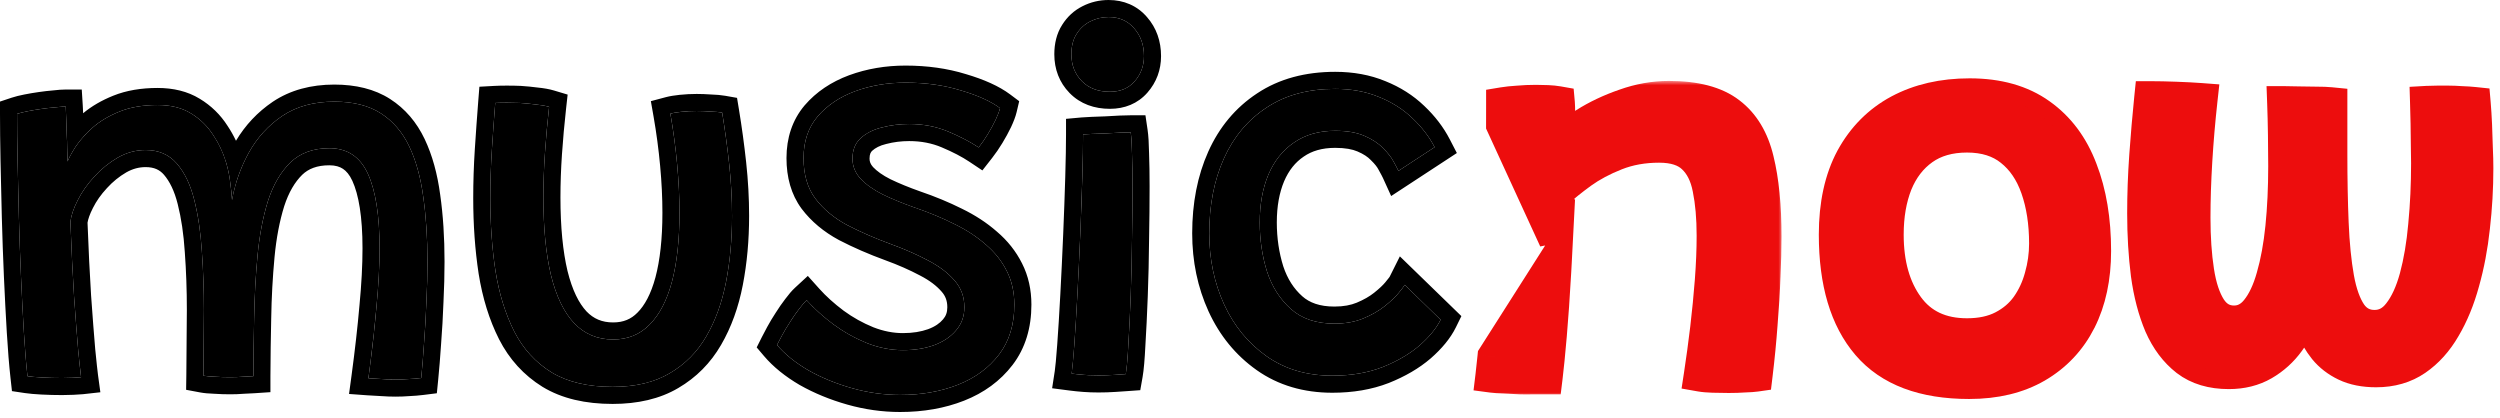 <svg width="293" height="49" viewBox="0 0 293 49" fill="none" xmlns="http://www.w3.org/2000/svg">
<path d="M255.722 42.927L255.722 42.927L255.73 42.933C257.221 44.07 259.075 44.602 261.216 44.602C262.892 44.602 264.412 44.232 265.743 43.461C267.025 42.719 268.106 41.738 268.981 40.528C269.408 39.936 269.786 39.314 270.114 38.663C270.532 39.673 271.077 40.603 271.749 41.449L271.749 41.449L271.757 41.459C272.488 42.355 273.412 43.063 274.509 43.589C275.652 44.136 276.987 44.389 278.479 44.389C280.443 44.389 282.192 43.895 283.682 42.87C285.119 41.882 286.313 40.547 287.272 38.892C288.238 37.26 289 35.399 289.569 33.317C290.154 31.247 290.57 29.049 290.819 26.725C291.087 24.41 291.222 22.075 291.222 19.721C291.222 18.994 291.201 18.189 291.16 17.307C291.14 16.409 291.109 15.501 291.068 14.583C291.027 13.658 290.975 12.83 290.913 12.102L290.842 11.279L290.021 11.193C289.608 11.149 289.112 11.118 288.537 11.097C287.957 11.056 287.43 11.034 286.958 11.034H286.956H286.953H286.951H286.948H286.946H286.943H286.941H286.938H286.936H286.933H286.931H286.928H286.926H286.923H286.921H286.918H286.916H286.913H286.911H286.908H286.906H286.903H286.901H286.898H286.896H286.893H286.891H286.888H286.886H286.883H286.88H286.878H286.875H286.873H286.87H286.868H286.865H286.863H286.86H286.858H286.855H286.853H286.85H286.848H286.845H286.843H286.84H286.838H286.835H286.833H286.83H286.828H286.825H286.823H286.82H286.818H286.815H286.813H286.81H286.808H286.805H286.803H286.8H286.798H286.795H286.793H286.79H286.787H286.785H286.782H286.78H286.777H286.775H286.772H286.77H286.767H286.765H286.762H286.76H286.757H286.755H286.752H286.75H286.747H286.745H286.742H286.74H286.737H286.735H286.732H286.73H286.727H286.724H286.722H286.719H286.717H286.714H286.712H286.709H286.707H286.704H286.702H286.699H286.697H286.694H286.692H286.689H286.687H286.684H286.682H286.679H286.676H286.674H286.671H286.669H286.666H286.664H286.661H286.659H286.656H286.654H286.651H286.649H286.646H286.644H286.641H286.639H286.636H286.633H286.631H286.628H286.626H286.623H286.621H286.618H286.616H286.613H286.611H286.608H286.606H286.603H286.601H286.598H286.595H286.593H286.59H286.588H286.585H286.583H286.58H286.578H286.575H286.573H286.57H286.568H286.565H286.562H286.56H286.557H286.555H286.552H286.55H286.547H286.545H286.542H286.54H286.537H286.535H286.532H286.529H286.527H286.524H286.522H286.519H286.517H286.514H286.512H286.509H286.507H286.504H286.501H286.499H286.496H286.494H286.491H286.489H286.486H286.484H286.481H286.479H286.476H286.473H286.471H286.468H286.466H286.463H286.461H286.458H286.456H286.453H286.451H286.448H286.445H286.443H286.44H286.438H286.435H286.433H286.43H286.428H286.425H286.423H286.42H286.417H286.415H286.412H286.41H286.407H286.405H286.402H286.4H286.397H286.394H286.392H286.389H286.387H286.384H286.382H286.379H286.377H286.374H286.371H286.369H286.366H286.364H286.361H286.359H286.356H286.354H286.351H286.348H286.346H286.343H286.341H286.338H286.336H286.333H286.331H286.328H286.325H286.323H286.32H286.318H286.315H286.313H286.31H286.307H286.305H286.302H286.3H286.297H286.295H286.292H286.29H286.287H286.284H286.282H286.279H286.277H286.274H286.272H286.269H286.266H286.264H286.261H286.259H286.256H286.254H286.251H286.248H286.246H286.243H286.241H286.238H286.236H286.233H286.231H286.228H286.225H286.223H286.22H286.218H286.215H286.213H286.21H286.207H286.205H286.202H286.2H286.197H286.195H286.192H286.189H286.187H286.184H286.182H286.179H286.177H286.174H286.171H286.169H286.166H286.164H286.161H286.159H286.156H286.153H286.151H286.148H286.146H286.143H286.14H286.138H286.135H286.133H286.13H286.128H286.125H286.122H286.12H286.117H286.115H286.112H286.11H286.107H286.104H286.102H286.099H286.097H286.094H286.091H286.089H286.086H286.084H286.081H286.079H286.076H286.073H286.071H286.068H286.066H286.063H286.06H286.058H286.055H286.053H286.05H286.048H286.045H286.042H286.04H286.037H286.035H286.032H286.029H286.027H286.024H286.022H286.019H286.017H286.014H286.011H286.009H286.006H286.004H286.001H285.998H285.996H285.993H285.991H285.988H285.985H285.983H285.98H285.978H285.975H285.972H285.97H285.967H285.965H285.962H285.96H285.957H285.954H285.952H285.949H285.947H285.944H285.941H285.939H285.936H285.934H285.931H285.928H285.926H285.923H285.921H285.918H285.915H285.913H285.91H285.908H285.905H285.902H285.9H285.897H285.895H285.892H285.889H285.887H285.884H285.882H285.879H285.876H285.874H285.871H285.869H285.866H285.863H285.861H285.858H285.856H285.853H285.85H285.848H285.845H285.843H285.84H285.837H285.835H285.832H285.83H285.827H285.824H285.822H285.819H285.817H285.814H285.811H285.809H285.806H285.804H285.801H285.798H285.796H285.793H285.79H285.788H285.785H285.783H285.78H285.777H285.775H285.772H285.77H285.767H285.764H285.762H285.759H285.757H285.754H285.751H285.749H285.746H285.743H285.741H285.738H285.736H285.733H285.73H285.728H285.725H285.723H285.72H285.717H285.715H285.712H285.71H285.707H285.704H285.702H285.699H285.696H285.694H285.691H285.689H285.686H285.683H285.681H285.678H285.675H285.673H285.67H285.668H285.665H285.662H285.66H285.657H285.655H285.652H285.649H285.647C285.204 11.034 284.789 11.045 284.402 11.066L283.429 11.121L283.458 12.094C283.478 12.783 283.498 13.564 283.518 14.437L283.518 14.437C283.539 15.284 283.549 16.119 283.549 16.945V16.957L283.549 16.969C283.569 17.797 283.579 18.521 283.579 19.141C283.579 21.612 283.469 23.99 283.248 26.273L283.248 26.273L283.248 26.281C283.048 28.533 282.711 30.527 282.241 32.269C281.775 33.977 281.172 35.255 280.468 36.153L280.468 36.153L280.46 36.163C279.833 36.983 279.128 37.325 278.296 37.325C277.431 37.325 276.777 36.993 276.25 36.259C275.669 35.402 275.199 34.142 274.888 32.415C274.573 30.641 274.363 28.543 274.263 26.115C274.162 23.67 274.111 21 274.111 18.104V18.098V18.093V18.087V18.081V18.075V18.07V18.064V18.058V18.052V18.047V18.041V18.035V18.03V18.024V18.018V18.012V18.007V18.001V17.995V17.99V17.984V17.978V17.973V17.967V17.961V17.955V17.95V17.944V17.938V17.932V17.927V17.921V17.915V17.91V17.904V17.898V17.892V17.887V17.881V17.875V17.869V17.864V17.858V17.852V17.847V17.841V17.835V17.829V17.824V17.818V17.812V17.807V17.801V17.795V17.79V17.784V17.778V17.772V17.767V17.761V17.755V17.749V17.744V17.738V17.732V17.727V17.721V17.715V17.709V17.704V17.698V17.692V17.686V17.681V17.675V17.669V17.664V17.658V17.652V17.646V17.641V17.635V17.629V17.624V17.618V17.612V17.607V17.601V17.595V17.589V17.584V17.578V17.572V17.566V17.561V17.555V17.549V17.544V17.538V17.532V17.526V17.521V17.515V17.509V17.503V17.498V17.492V17.486V17.481V17.475V17.469V17.463V17.458V17.452V17.446V17.441V17.435V17.429V17.424V17.418V17.412V17.406V17.401V17.395V17.389V17.383V17.378V17.372V17.366V17.361V17.355V17.349V17.343V17.338V17.332V17.326V17.32V17.315V17.309V17.303V17.298V17.292V17.286V17.28V17.275V17.269V17.263V17.258V17.252V17.246V17.241V17.235V17.229V17.223V17.218V17.212V17.206V17.2V17.195V17.189V17.183V17.178V17.172V17.166V17.16V17.155V17.149V17.143V17.137V17.132V17.126V17.12V17.115V17.109V17.103V17.098V17.092V17.086V17.08V17.075V17.069V17.063V17.058V17.052V17.046V17.04V17.035V17.029V17.023V17.017V17.012V17.006V17V16.995V16.989V16.983V16.977V16.972V16.966V16.96V16.954V16.949V16.943V16.937V16.932V16.926V16.92V16.915V16.909V16.903V16.897V16.892V16.886V16.88V16.875V16.869V16.863V16.857V16.852V16.846V16.84V16.834V16.829V16.823V16.817V16.812V16.806V16.8V16.794V16.789V16.783V16.777V16.771V16.766V16.76V16.754V16.749V16.743V16.737V16.732V16.726V16.72V16.714V16.709V16.703V16.697V16.692V16.686V16.68V16.674V16.669V16.663V16.657V16.651V16.646V16.64V16.634V16.629V16.623V16.617V16.611V16.606V16.6V16.594V16.588V16.583V16.577V16.571V16.566V16.56V16.554V16.549V16.543V16.537V16.531V16.526V16.52V16.514V16.509V16.503V16.497V16.491V16.486V16.48V16.474V16.468V16.463V16.457V16.451V16.446V16.44V16.434V16.428V16.423V16.417V16.411V16.405V16.4V16.394V16.388V16.383V16.377V16.371V16.366V16.36V16.354V16.348V16.343V16.337V16.331V16.326V16.32V16.314V16.308V16.303V16.297V16.291V16.285V16.28V16.274V16.268V16.263V16.257V16.251V16.245V16.24V16.234V16.228V16.223V16.217V16.211V16.205V16.2V16.194V16.188V16.183V16.177V16.171V16.165V16.16V16.154V16.148V16.142V16.137V16.131V16.125V16.12V16.114V16.108V16.102V16.097V16.091V16.085V16.08V16.074V16.068V16.062V16.057V16.051V16.045V16.04V16.034V16.028V16.022V16.017V16.011V16.005V15.999V15.994V15.988V15.982V15.977V15.971V15.965V15.96V15.954V15.948V15.942V15.937V15.931V15.925V15.919V15.914V15.908V15.902V15.897V15.891V15.885V15.879V15.874V15.868V15.862V15.857V15.851V15.845V15.839V15.834V15.828V15.822V15.816V15.811V15.805V15.799V15.794V15.788V15.782V15.777V15.771V15.765V15.759V15.754V15.748V15.742V15.736V15.731V15.725V15.719V15.714V15.708V15.702V15.696V15.691V15.685V15.679V15.674V15.668V15.662V15.656V15.651V15.645V15.639V15.633V15.628V15.622V15.616V15.611V15.605V15.599V15.594V15.588V15.582V15.576V15.571V15.565V15.559V15.553V15.548V15.542V15.536V15.531V15.525V15.519V15.513V15.508V15.502V15.496V15.491V15.485V15.479V15.473V15.468V15.462V15.456V15.45V15.445V15.439V15.433V15.428V15.422V15.416V15.411V15.405V15.399V15.393V15.388V15.382V15.376V15.37V15.365V15.359V15.353V15.348V15.342V15.336V15.33V15.325V15.319V15.313V15.307V15.302V15.296V15.29V15.285V15.279V15.273V15.268V15.262V15.256V15.25V15.245V15.239V15.233V15.227V15.222V15.216V15.21V15.205V15.199V15.193V15.187V15.182V15.176V15.17V15.165V15.159V15.153V15.147V15.142V15.136V15.13V15.124V15.119V15.113V15.107V15.102V15.096V15.09V15.085V15.079V15.073V15.067V15.062V15.056V15.05V15.044V15.039V15.033V15.027V15.021V15.016V15.01V15.004V14.999V14.993V14.987V14.981V14.976V14.97V14.964V14.959V14.953V14.947V14.941V14.936V14.93V14.924V14.918V14.913V14.907V14.901V14.896V14.89V14.884V14.878V14.873V14.867V14.861V14.855V14.85V14.844V14.838V14.832V14.827V14.821V14.815V14.809V14.804V14.798V14.792V14.787V14.781V14.775V14.769V14.764V14.758V14.752V14.746V14.741V14.735V14.729V14.723V14.718V14.712V14.706V14.7V14.695V14.689V14.683V14.678V14.672V14.666V14.66V14.655V14.649V14.643V14.637V14.632V14.626V14.62V14.614V14.609V14.603V14.597V14.591V14.586V14.58V14.574V14.569V14.563V14.557V14.551V14.546V14.54V14.534V14.528V14.523V14.517V14.511V14.505V14.5V14.494V14.488V14.482V14.477V14.471V14.465V14.459V14.454V14.448V14.442V14.436V14.431V14.425V14.419V14.413V14.408V14.402V14.396V14.39V14.385V14.379V14.373V14.367V14.362V14.356V14.35V14.344V14.339V14.333V14.327V14.321V14.316V14.31V14.304V14.298V14.293V14.287V14.281V14.275V14.27V14.264V14.258V14.252V14.246V14.241V14.235V14.229V14.223V14.218V14.212V14.206V14.2V14.195V14.189V14.183V14.177V14.172V14.166V14.16V14.154V14.149V14.143V14.137V14.131V14.126V14.12V14.114V14.108V14.102V14.097V14.091V14.085V14.079V14.074V14.068V14.062V14.056V14.051V14.045V14.039V14.033V14.028V14.022V14.016V14.01V14.005V13.999V13.993V13.987V13.982V13.976V13.97V13.964V13.958V13.953V13.947V13.941V13.935V13.93V13.924V13.918V13.912V13.906V13.901V13.895V13.889V13.883V13.878V13.872V13.866V13.86V13.854V13.849V13.843V13.837V13.831V13.826V13.82V13.814V13.808V13.803V13.797V13.791V13.785V13.78V13.774V13.768V13.762V13.756V13.751V13.745V13.739V13.733V13.727V13.722V13.716V13.71V13.704V13.699V13.693V13.687V13.681V13.675V13.67V13.664V13.658V13.652V13.647V13.641V13.635V13.629V13.623V13.618V13.612V13.606V13.6V13.595V13.589V13.583V13.577V13.571V13.566V13.56V13.554V13.548V13.543V13.537V13.531V13.525V13.519V13.514V13.508V13.502V13.496V13.49V13.485V13.479V13.473V13.467V13.461V13.456V13.45V13.444V13.438V13.432V13.427V13.421V13.415V13.409V13.404V13.398V13.392V13.386V13.38V13.375V13.369V13.363V13.357V13.351V13.346V13.34V13.334V13.328V13.322V13.317V13.311V13.305V13.299V13.293V13.288V13.282V13.276V13.27V13.264V13.259V13.253V13.247V13.241V13.236V13.23V13.224V13.218V13.212V13.207V13.201V13.195V13.189V13.183V13.178V13.172V13.166V13.16V13.154V13.149V13.143V13.137V13.131V13.125V13.12V13.114V13.108V13.102V13.096V13.091V13.085V13.079V13.073V13.067V13.062V13.056V13.05V13.044V13.038V13.033V13.027V13.021V13.015V13.009V13.004V12.998V12.992V12.986V12.98V12.975V12.969V12.963V12.957V12.951V12.945V12.94V12.934V12.928V12.922V12.916V12.911V12.905V12.899V12.893V12.887V12.882V12.876V12.87V12.864V12.858V12.852V12.847V12.841V12.835V12.829V12.823V12.818V12.812V12.806V12.8V12.794V12.789V12.783V12.777V12.771V12.765V12.759V12.754V12.748V12.742V12.736V12.73V12.725V12.719V12.713V12.707V12.701V12.695V12.69V12.684V12.678V12.672V12.666V12.661V12.655V12.649V12.643V12.637V12.631V12.626V12.62V12.614V12.608V12.602V12.597V12.591V12.585V12.579V12.573V12.567V12.562V12.556V12.55V12.544V12.538V12.532V12.527V12.521V12.515V12.509V12.503V12.497V12.492V12.486V12.48V12.474V12.468V12.463V12.457V12.451V12.445V12.439V12.433V12.428V12.422V12.416V12.41V12.404V12.398V12.393V12.387V12.381V12.375V12.369V12.363V12.357V12.352V12.346V12.34V12.334V12.328V12.322V12.317V12.311V12.305V12.299V12.293V12.287V12.282V12.276V12.27V12.264V12.258V12.252V12.247V12.241V12.235V12.229V12.223V12.217V11.312L273.211 11.223C272.759 11.177 272.178 11.157 271.479 11.156C270.788 11.136 270.096 11.126 269.405 11.126C268.716 11.106 268.15 11.095 267.713 11.095H266.675L266.713 12.133C266.754 13.222 266.784 14.454 266.804 15.831C266.825 17.21 266.835 18.425 266.835 19.477C266.835 22.01 266.724 24.365 266.504 26.543C266.285 28.694 265.939 30.574 265.471 32.192L265.471 32.192L265.469 32.199C265.024 33.786 264.453 34.959 263.794 35.775L263.792 35.777C263.205 36.507 262.564 36.807 261.826 36.807C260.994 36.807 260.34 36.464 259.797 35.645C259.21 34.726 258.755 33.414 258.484 31.646C258.208 29.857 258.068 27.815 258.068 25.515C258.068 23.444 258.139 21.248 258.28 18.927L258.28 18.927C258.421 16.585 258.623 14.222 258.886 11.839L258.999 10.81L257.966 10.732C257.137 10.67 256.157 10.619 255.031 10.578C253.905 10.537 252.936 10.516 252.127 10.516H251.224L251.132 11.415C250.908 13.621 250.714 15.878 250.55 18.186C250.386 20.506 250.304 22.776 250.304 24.997C250.304 27.556 250.448 29.977 250.739 32.26L250.739 32.26L250.74 32.269C251.054 34.576 251.593 36.647 252.365 38.471L252.368 38.478L252.371 38.485C253.18 40.321 254.292 41.815 255.722 42.927Z" fill="#ED0D0D" stroke="#ED0D0D" stroke-width="2"/>
<path d="M216.239 18.113L216.239 18.113L216.236 18.118C214.838 20.719 214.165 23.86 214.165 27.498C214.165 33.208 215.466 37.745 218.218 40.958C221.012 44.221 225.273 45.761 230.781 45.761C233.989 45.761 236.793 45.102 239.151 43.735L239.154 43.734C241.517 42.355 243.328 40.434 244.574 37.986L244.575 37.983C245.818 35.519 246.421 32.655 246.421 29.419C246.421 25.707 245.879 22.409 244.769 19.546C243.67 16.639 241.96 14.336 239.627 12.684C237.264 10.991 234.311 10.181 230.842 10.181C227.574 10.181 224.662 10.839 222.136 12.19L222.136 12.19L222.132 12.191C219.617 13.547 217.65 15.53 216.239 18.113ZM238.298 32.195L238.296 32.202L238.295 32.209C237.978 33.38 237.489 34.43 236.829 35.366C236.195 36.246 235.364 36.957 234.317 37.498C233.31 38.019 232.062 38.301 230.537 38.301C227.738 38.301 225.721 37.32 224.329 35.417C222.879 33.435 222.112 30.822 222.112 27.498C222.112 25.344 222.442 23.471 223.078 21.862C223.725 20.274 224.669 19.062 225.9 18.187C227.102 17.334 228.627 16.878 230.537 16.878C232.473 16.878 233.975 17.377 235.125 18.303L235.125 18.303L235.132 18.309C236.323 19.251 237.24 20.576 237.859 22.339C238.486 24.125 238.809 26.185 238.809 28.535C238.809 29.785 238.639 31.004 238.298 32.195Z" fill="#ED0D0D" stroke="#ED0D0D" stroke-width="2"/>
<mask id="path-3-outside-1_125_60" maskUnits="userSpaceOnUse" x="171.921" y="9.485" width="37" height="37" fill="black">
<rect fill="white" x="171.921" y="9.485" width="37" height="37"/>
<path fill-rule="evenodd" clip-rule="evenodd" d="M182.334 28.05C182.408 26.253 182.469 24.361 182.516 22.374C183.227 21.723 184.153 20.981 185.291 20.148C186.45 19.314 187.802 18.592 189.348 17.982C190.893 17.372 192.591 17.067 194.441 17.067C196.231 17.067 197.583 17.504 198.498 18.378C199.433 19.253 200.053 20.483 200.358 22.069C200.684 23.655 200.846 25.505 200.846 27.62C200.846 29.267 200.775 31.026 200.633 32.897C200.49 34.747 200.307 36.617 200.084 38.508C199.86 40.379 199.616 42.179 199.352 43.907C199.697 43.968 200.165 44.009 200.755 44.029C201.344 44.049 201.965 44.059 202.615 44.059C203.266 44.059 203.876 44.039 204.445 43.998C205.035 43.978 205.472 43.948 205.757 43.907C206.001 41.894 206.194 39.911 206.336 37.959C206.499 36.008 206.611 34.157 206.672 32.408C206.753 30.66 206.794 29.094 206.794 27.712C206.794 24.153 206.499 21.174 205.909 18.775C205.34 16.376 204.252 14.566 202.646 13.346C201.039 12.106 198.691 11.486 195.6 11.486C193.872 11.486 192.154 11.79 190.446 12.4C188.738 12.99 187.192 13.722 185.81 14.597C184.427 15.471 183.36 16.325 182.607 17.159V15.268C182.628 14.556 182.628 13.905 182.607 13.316C182.607 12.726 182.597 12.319 182.577 12.095C182.231 12.034 181.824 11.994 181.357 11.973C180.909 11.953 180.462 11.943 180.015 11.943C179.303 11.943 178.602 11.973 177.91 12.034C177.239 12.075 176.66 12.136 176.172 12.217C176.172 13.039 176.17 13.844 176.168 14.63L182.334 28.05ZM182.209 30.744L175.162 41.817C175.087 42.582 175.007 43.319 174.921 44.029C175.226 44.07 175.704 44.1 176.355 44.12C177.005 44.161 177.585 44.192 178.093 44.212C178.642 44.232 179.191 44.232 179.74 44.212H181.143C181.286 43.053 181.448 41.416 181.631 39.301C181.814 37.187 181.987 34.696 182.15 31.829C182.17 31.472 182.19 31.11 182.209 30.744Z"/>
</mask>
<path fill-rule="evenodd" clip-rule="evenodd" d="M182.334 28.05C182.408 26.253 182.469 24.361 182.516 22.374C183.227 21.723 184.153 20.981 185.291 20.148C186.45 19.314 187.802 18.592 189.348 17.982C190.893 17.372 192.591 17.067 194.441 17.067C196.231 17.067 197.583 17.504 198.498 18.378C199.433 19.253 200.053 20.483 200.358 22.069C200.684 23.655 200.846 25.505 200.846 27.62C200.846 29.267 200.775 31.026 200.633 32.897C200.49 34.747 200.307 36.617 200.084 38.508C199.86 40.379 199.616 42.179 199.352 43.907C199.697 43.968 200.165 44.009 200.755 44.029C201.344 44.049 201.965 44.059 202.615 44.059C203.266 44.059 203.876 44.039 204.445 43.998C205.035 43.978 205.472 43.948 205.757 43.907C206.001 41.894 206.194 39.911 206.336 37.959C206.499 36.008 206.611 34.157 206.672 32.408C206.753 30.66 206.794 29.094 206.794 27.712C206.794 24.153 206.499 21.174 205.909 18.775C205.34 16.376 204.252 14.566 202.646 13.346C201.039 12.106 198.691 11.486 195.6 11.486C193.872 11.486 192.154 11.79 190.446 12.4C188.738 12.99 187.192 13.722 185.81 14.597C184.427 15.471 183.36 16.325 182.607 17.159V15.268C182.628 14.556 182.628 13.905 182.607 13.316C182.607 12.726 182.597 12.319 182.577 12.095C182.231 12.034 181.824 11.994 181.357 11.973C180.909 11.953 180.462 11.943 180.015 11.943C179.303 11.943 178.602 11.973 177.91 12.034C177.239 12.075 176.66 12.136 176.172 12.217C176.172 13.039 176.17 13.844 176.168 14.63L182.334 28.05ZM182.209 30.744L175.162 41.817C175.087 42.582 175.007 43.319 174.921 44.029C175.226 44.07 175.704 44.1 176.355 44.12C177.005 44.161 177.585 44.192 178.093 44.212C178.642 44.232 179.191 44.232 179.74 44.212H181.143C181.286 43.053 181.448 41.416 181.631 39.301C181.814 37.187 181.987 34.696 182.15 31.829C182.17 31.472 182.19 31.11 182.209 30.744Z" fill="#ED0D0D"/>
<path d="M182.516 22.374L181.166 20.898L180.536 21.474L180.516 22.327L182.516 22.374ZM182.334 28.05L180.516 28.885L184.332 28.133L182.334 28.05ZM185.291 20.148L184.123 18.524L184.116 18.529L184.11 18.534L185.291 20.148ZM189.348 17.982L188.613 16.122L188.613 16.122L189.348 17.982ZM198.498 18.378L197.116 19.825L197.124 19.832L197.132 19.84L198.498 18.378ZM200.358 22.069L198.394 22.447L198.396 22.459L198.399 22.471L200.358 22.069ZM200.633 32.897L202.627 33.05L202.627 33.048L200.633 32.897ZM200.084 38.508L202.07 38.746L202.07 38.743L200.084 38.508ZM199.352 43.907L197.375 43.605L197.079 45.537L199.004 45.877L199.352 43.907ZM200.755 44.029L200.824 42.03L200.824 42.03L200.755 44.029ZM204.445 43.998L204.376 42L204.339 42.001L204.303 42.004L204.445 43.998ZM205.757 43.907L206.04 45.887L207.558 45.67L207.742 44.148L205.757 43.907ZM206.336 37.959L204.343 37.793L204.342 37.804L204.341 37.814L206.336 37.959ZM206.672 32.408L204.674 32.316L204.673 32.327L204.673 32.339L206.672 32.408ZM205.909 18.775L203.963 19.237L203.965 19.244L203.967 19.252L205.909 18.775ZM202.646 13.346L201.423 14.929L201.43 14.934L201.436 14.939L202.646 13.346ZM190.446 12.4L191.098 14.291L191.108 14.287L191.118 14.284L190.446 12.4ZM185.81 14.597L184.741 12.906L184.741 12.906L185.81 14.597ZM182.607 17.159H180.607V22.36L184.092 18.498L182.607 17.159ZM182.607 15.268L180.608 15.21L180.607 15.239V15.268H182.607ZM182.607 13.316H180.607V13.35L180.608 13.384L182.607 13.316ZM182.577 12.095L184.568 11.914L184.43 10.392L182.924 10.126L182.577 12.095ZM181.357 11.973L181.266 13.971L181.27 13.972L181.357 11.973ZM177.91 12.034L178.031 14.031L178.059 14.029L178.086 14.027L177.91 12.034ZM176.172 12.217L175.843 10.245L174.172 10.523V12.217H176.172ZM176.168 14.63L174.168 14.624L174.167 15.065L174.351 15.465L176.168 14.63ZM175.162 41.817L173.474 40.744L173.218 41.147L173.171 41.623L175.162 41.817ZM182.209 30.744L184.206 30.847L184.6 23.261L180.521 29.67L182.209 30.744ZM174.921 44.029L172.936 43.79L172.699 45.75L174.657 46.011L174.921 44.029ZM176.355 44.12L176.479 42.124L176.448 42.122L176.417 42.121L176.355 44.12ZM178.093 44.212L178.013 46.21L178.019 46.211L178.093 44.212ZM179.74 44.212V42.212H179.703L179.666 42.213L179.74 44.212ZM181.143 44.212V46.212H182.913L183.128 44.456L181.143 44.212ZM181.631 39.301L183.624 39.474L183.624 39.474L181.631 39.301ZM182.15 31.829L180.153 31.716L180.153 31.716L182.15 31.829ZM180.516 22.327C180.469 24.303 180.409 26.183 180.335 27.967L184.332 28.133C184.407 26.323 184.468 24.419 184.515 22.421L180.516 22.327ZM184.11 18.534C182.937 19.393 181.95 20.182 181.166 20.898L183.865 23.85C184.505 23.265 185.368 22.57 186.473 21.761L184.11 18.534ZM188.613 16.122C186.939 16.783 185.436 17.579 184.123 18.524L186.459 21.771C187.464 21.048 188.666 20.401 190.082 19.842L188.613 16.122ZM194.441 15.067C192.368 15.067 190.418 15.409 188.613 16.122L190.082 19.842C191.368 19.334 192.814 19.067 194.441 19.067V15.067ZM199.879 16.933C198.462 15.578 196.531 15.067 194.441 15.067V19.067C195.93 19.067 196.703 19.43 197.116 19.825L199.879 16.933ZM202.322 21.691C201.958 19.799 201.18 18.148 199.863 16.917L197.132 19.84C197.686 20.357 198.148 21.166 198.394 22.447L202.322 21.691ZM202.846 27.62C202.846 25.409 202.677 23.418 202.317 21.667L198.399 22.471C198.69 23.892 198.846 25.602 198.846 27.62H202.846ZM202.627 33.048C202.773 31.134 202.846 29.324 202.846 27.62H198.846C198.846 29.21 198.777 30.918 198.638 32.745L202.627 33.048ZM202.07 38.743C202.297 36.826 202.482 34.928 202.627 33.05L198.639 32.743C198.498 34.566 198.318 36.409 198.098 38.274L202.07 38.743ZM201.329 44.209C201.597 42.458 201.843 40.637 202.07 38.746L198.098 38.271C197.877 40.122 197.635 41.899 197.375 43.605L201.329 44.209ZM200.824 42.03C200.274 42.011 199.912 41.975 199.699 41.937L199.004 45.877C199.483 45.961 200.056 46.006 200.686 46.028L200.824 42.03ZM202.615 42.059C201.985 42.059 201.388 42.05 200.824 42.03L200.686 46.028C201.301 46.049 201.944 46.059 202.615 46.059V42.059ZM204.303 42.004C203.787 42.04 203.225 42.059 202.615 42.059V46.059C203.307 46.059 203.965 46.038 204.588 45.993L204.303 42.004ZM205.474 41.927C205.301 41.952 204.952 41.98 204.376 42L204.514 45.997C205.117 45.977 205.643 45.944 206.04 45.887L205.474 41.927ZM204.341 37.814C204.202 39.733 204.012 41.684 203.771 43.666L207.742 44.148C207.99 42.104 208.186 40.09 208.331 38.105L204.341 37.814ZM204.673 32.339C204.613 34.052 204.503 35.87 204.343 37.793L208.329 38.126C208.494 36.145 208.608 34.263 208.67 32.478L204.673 32.339ZM204.794 27.712C204.794 29.056 204.754 30.59 204.674 32.316L208.67 32.501C208.752 30.73 208.794 29.132 208.794 27.712H204.794ZM203.967 19.252C204.506 21.444 204.794 24.25 204.794 27.712H208.794C208.794 24.056 208.492 20.905 207.851 18.298L203.967 19.252ZM201.436 14.939C202.596 15.82 203.476 17.184 203.963 19.237L207.855 18.313C207.203 15.567 205.908 13.312 203.855 11.753L201.436 14.939ZM195.6 13.486C198.468 13.486 200.308 14.068 201.423 14.929L203.868 11.763C201.771 10.143 198.914 9.485 195.6 9.485V13.486ZM191.118 14.284C192.621 13.747 194.112 13.486 195.6 13.486V9.485C193.631 9.485 191.686 9.834 189.773 10.517L191.118 14.284ZM186.879 16.287C188.118 15.503 189.521 14.835 191.098 14.291L189.793 10.51C187.954 11.145 186.267 11.941 184.741 12.906L186.879 16.287ZM184.092 18.498C184.681 17.846 185.586 17.104 186.879 16.287L184.741 12.906C183.268 13.838 182.038 14.803 181.122 15.819L184.092 18.498ZM180.607 15.268V17.159H184.607V15.268H180.607ZM180.608 13.384C180.627 13.925 180.627 14.533 180.608 15.21L184.606 15.325C184.628 14.579 184.628 13.886 184.606 13.246L180.608 13.384ZM180.585 12.277C180.596 12.398 180.607 12.72 180.607 13.316H184.607C184.607 12.732 184.598 12.24 184.568 11.914L180.585 12.277ZM181.27 13.972C181.677 13.989 181.993 14.023 182.229 14.065L182.924 10.126C182.469 10.046 181.972 9.998 181.444 9.975L181.27 13.972ZM180.015 13.943C180.432 13.943 180.849 13.953 181.266 13.971L181.447 9.976C180.97 9.954 180.492 9.943 180.015 9.943V13.943ZM178.086 14.027C178.717 13.971 179.36 13.943 180.015 13.943V9.943C179.246 9.943 178.486 9.976 177.734 10.042L178.086 14.027ZM176.5 14.19C176.9 14.124 177.407 14.069 178.031 14.031L177.789 10.038C177.071 10.082 176.419 10.149 175.843 10.245L176.5 14.19ZM178.168 14.637C178.17 13.848 178.172 13.041 178.172 12.217H174.172C174.172 13.037 174.17 13.84 174.168 14.624L178.168 14.637ZM184.151 27.215L177.985 13.795L174.351 15.465L180.516 28.885L184.151 27.215ZM176.849 42.891L183.896 31.817L180.521 29.67L173.474 40.744L176.849 42.891ZM176.907 44.268C176.994 43.542 177.076 42.79 177.152 42.012L173.171 41.623C173.098 42.373 173.019 43.095 172.936 43.79L176.907 44.268ZM176.417 42.121C175.777 42.101 175.384 42.073 175.186 42.047L174.657 46.011C175.068 46.066 175.631 46.099 176.292 46.12L176.417 42.121ZM178.173 42.214C177.683 42.194 177.119 42.164 176.479 42.124L176.23 46.117C176.892 46.158 177.486 46.189 178.013 46.21L178.173 42.214ZM179.666 42.213C179.166 42.232 178.667 42.232 178.167 42.213L178.019 46.211C178.617 46.233 179.216 46.233 179.814 46.211L179.666 42.213ZM181.143 42.212H179.74V46.212H181.143V42.212ZM179.639 39.129C179.456 41.236 179.296 42.845 179.158 43.968L183.128 44.456C183.275 43.261 183.44 41.597 183.624 39.474L179.639 39.129ZM180.153 31.716C179.991 34.569 179.819 37.039 179.639 39.129L183.624 39.474C183.809 37.334 183.983 34.823 184.146 31.942L180.153 31.716ZM180.211 30.64C180.192 31.003 180.173 31.362 180.153 31.716L184.146 31.942C184.167 31.582 184.187 31.217 184.206 30.847L180.211 30.64Z" fill="#ED0D0D" mask="url(#path-3-outside-1_125_60)"/>
<path d="M168.84 37.471C168.352 38.468 167.528 39.474 166.369 40.491C165.21 41.487 163.767 42.331 162.038 43.023C160.31 43.694 158.348 44.029 156.152 44.029C153.163 44.029 150.591 43.267 148.435 41.742C146.28 40.217 144.623 38.193 143.464 35.672C142.305 33.13 141.725 30.355 141.725 27.346C141.725 24.052 142.295 21.134 143.433 18.592C144.572 16.05 146.239 14.058 148.435 12.614C150.631 11.15 153.315 10.418 156.487 10.418C158.378 10.418 160.086 10.733 161.611 11.364C163.136 11.973 164.448 12.807 165.546 13.864C166.644 14.902 167.508 16.03 168.138 17.25L163.899 20.026C163.797 19.802 163.604 19.436 163.319 18.927C163.055 18.419 162.638 17.89 162.069 17.341C161.52 16.772 160.788 16.294 159.873 15.908C158.978 15.522 157.85 15.329 156.487 15.329C154.596 15.329 152.99 15.786 151.668 16.701C150.347 17.596 149.34 18.856 148.649 20.483C147.978 22.089 147.642 23.95 147.642 26.064C147.642 28.098 147.927 30.019 148.496 31.829C149.086 33.618 150.021 35.082 151.302 36.221C152.583 37.36 154.281 37.929 156.396 37.929C157.677 37.929 158.805 37.726 159.781 37.319C160.757 36.912 161.591 36.434 162.282 35.886C162.974 35.337 163.512 34.828 163.899 34.361C164.305 33.873 164.549 33.547 164.631 33.385L168.84 37.471Z" fill="black"/>
<path d="M131.94 43.846C131.656 43.866 131.208 43.897 130.598 43.938C129.988 43.978 129.368 43.998 128.738 43.998C128.169 43.998 127.62 43.978 127.091 43.938C126.562 43.897 126.064 43.846 125.596 43.785C125.678 43.256 125.779 42.169 125.901 40.522C126.023 38.854 126.145 36.882 126.267 34.605C126.389 32.327 126.501 29.979 126.603 27.559C126.705 25.139 126.786 22.882 126.847 20.788C126.908 18.673 126.938 16.996 126.938 15.755C127.162 15.735 127.518 15.715 128.006 15.694C128.514 15.674 129.063 15.654 129.653 15.633C130.243 15.593 130.802 15.562 131.33 15.542C131.859 15.522 132.256 15.511 132.52 15.511C132.601 16.061 132.652 16.904 132.672 18.043C132.713 19.161 132.733 20.432 132.733 21.855C132.733 23.747 132.713 25.81 132.672 28.047C132.652 30.284 132.601 32.48 132.52 34.635C132.439 36.79 132.347 38.691 132.245 40.339C132.164 41.986 132.062 43.155 131.94 43.846ZM130.08 10.754C128.697 10.754 127.599 10.337 126.786 9.503C125.973 8.669 125.566 7.622 125.566 6.362C125.566 5.406 125.769 4.613 126.176 3.982C126.583 3.332 127.111 2.844 127.762 2.518C128.433 2.173 129.155 2 129.927 2C131.168 2 132.164 2.437 132.916 3.312C133.689 4.186 134.075 5.274 134.075 6.575C134.075 7.714 133.709 8.7 132.977 9.534C132.266 10.347 131.3 10.754 130.08 10.754Z" fill="black"/>
<path d="M105.491 46.286C103.6 46.286 101.719 46.022 99.849 45.493C97.978 44.964 96.27 44.263 94.725 43.389C93.2 42.494 91.98 41.508 91.065 40.43C91.207 40.145 91.41 39.759 91.675 39.271C91.939 38.783 92.244 38.275 92.59 37.746C92.935 37.197 93.281 36.699 93.627 36.252C93.972 35.784 94.277 35.428 94.542 35.184C95.416 36.16 96.463 37.105 97.683 38.02C98.903 38.915 100.215 39.647 101.618 40.217C103.021 40.766 104.424 41.04 105.827 41.04C107.169 41.04 108.379 40.847 109.456 40.461C110.554 40.054 111.418 39.474 112.049 38.722C112.699 37.97 113.025 37.065 113.025 36.008C113.025 34.788 112.638 33.74 111.866 32.866C111.093 31.971 110.056 31.189 108.755 30.517C107.453 29.826 106.02 29.196 104.454 28.627C102.563 27.935 100.835 27.183 99.269 26.369C97.724 25.536 96.484 24.499 95.548 23.259C94.633 22.018 94.176 20.442 94.176 18.531C94.176 16.579 94.725 14.952 95.823 13.651C96.941 12.35 98.405 11.364 100.215 10.693C102.045 10.021 104.017 9.686 106.132 9.686C108.49 9.686 110.656 9.991 112.628 10.601C114.621 11.191 116.146 11.882 117.203 12.675C117.122 13.021 116.949 13.478 116.685 14.047C116.42 14.597 116.115 15.156 115.77 15.725C115.424 16.294 115.068 16.813 114.702 17.28C113.726 16.63 112.537 16.01 111.134 15.42C109.731 14.83 108.206 14.536 106.559 14.536C105.461 14.536 104.403 14.668 103.387 14.932C102.37 15.176 101.536 15.593 100.886 16.183C100.235 16.772 99.91 17.575 99.91 18.592C99.91 19.466 100.225 20.249 100.855 20.941C101.506 21.632 102.38 22.252 103.478 22.801C104.576 23.33 105.817 23.838 107.199 24.326C108.867 24.895 110.412 25.536 111.835 26.247C113.259 26.939 114.489 27.742 115.526 28.657C116.583 29.552 117.407 30.589 117.996 31.768C118.586 32.927 118.881 34.239 118.881 35.703C118.881 38.041 118.281 39.993 117.081 41.559C115.882 43.124 114.275 44.303 112.262 45.096C110.249 45.889 107.992 46.286 105.491 46.286Z" fill="black"/>
<path d="M78.568 13.316C78.873 13.234 79.31 13.163 79.879 13.102C80.469 13.041 81.059 13.011 81.648 13.011C82.136 13.011 82.665 13.031 83.234 13.072C83.824 13.092 84.292 13.133 84.637 13.194C84.963 15.166 85.237 17.179 85.461 19.233C85.684 21.286 85.796 23.309 85.796 25.302C85.796 28.027 85.562 30.599 85.095 33.019C84.627 35.438 83.855 37.573 82.777 39.423C81.719 41.254 80.286 42.697 78.476 43.755C76.687 44.812 74.46 45.34 71.797 45.34C68.889 45.34 66.5 44.771 64.629 43.633C62.759 42.474 61.305 40.877 60.268 38.844C59.231 36.79 58.499 34.432 58.072 31.768C57.665 29.104 57.462 26.258 57.462 23.228C57.462 21.378 57.523 19.507 57.645 17.616C57.767 15.725 57.899 13.875 58.041 12.065C58.407 12.045 58.865 12.034 59.414 12.034C59.983 12.034 60.492 12.045 60.939 12.065C61.569 12.106 62.189 12.167 62.799 12.248C63.43 12.309 63.948 12.4 64.355 12.523C64.151 14.352 63.989 16.162 63.867 17.951C63.745 19.741 63.684 21.469 63.684 23.137C63.684 26.715 63.979 29.745 64.568 32.225C65.178 34.706 66.083 36.587 67.283 37.868C68.503 39.149 70.028 39.789 71.858 39.789C73.566 39.789 74.989 39.21 76.128 38.051C77.287 36.892 78.161 35.215 78.751 33.019C79.341 30.802 79.635 28.108 79.635 24.936C79.635 23.126 79.544 21.235 79.361 19.263C79.178 17.27 78.913 15.288 78.568 13.316Z" fill="black"/>
<path d="M3.22 44.09C3.057 42.626 2.915 40.877 2.793 38.844C2.671 36.811 2.559 34.645 2.458 32.347C2.356 30.05 2.275 27.742 2.213 25.424C2.152 23.106 2.102 20.91 2.061 18.836C2.02 16.742 2 14.912 2 13.346C2.305 13.244 2.712 13.143 3.22 13.041C3.728 12.939 4.267 12.848 4.837 12.767C5.406 12.685 5.945 12.624 6.453 12.584C6.961 12.523 7.378 12.492 7.704 12.492C7.724 12.817 7.744 13.295 7.764 13.925C7.785 14.536 7.805 15.186 7.825 15.877C7.866 16.569 7.886 17.199 7.886 17.768C7.907 18.317 7.917 18.704 7.917 18.927C8.08 18.5 8.395 17.921 8.863 17.189C9.351 16.457 10.011 15.715 10.845 14.963C11.699 14.21 12.756 13.58 14.017 13.072C15.278 12.563 16.762 12.309 18.47 12.309C20.015 12.309 21.317 12.634 22.374 13.285C23.452 13.936 24.326 14.79 24.997 15.847C25.688 16.884 26.207 18.012 26.552 19.233C26.756 19.944 26.898 20.656 26.98 21.367C27.081 22.079 27.152 22.77 27.193 23.442C27.539 21.51 28.189 19.67 29.145 17.921C30.121 16.152 31.433 14.708 33.08 13.59C34.747 12.472 36.78 11.912 39.179 11.912C41.396 11.912 43.216 12.37 44.639 13.285C46.062 14.2 47.17 15.491 47.964 17.159C48.757 18.826 49.306 20.808 49.611 23.106C49.936 25.383 50.099 27.905 50.099 30.67C50.099 32.134 50.058 33.69 49.977 35.337C49.916 36.983 49.824 38.59 49.702 40.156C49.6 41.701 49.489 43.084 49.367 44.303C48.879 44.364 48.38 44.405 47.872 44.425C47.364 44.466 46.855 44.486 46.347 44.486C45.859 44.486 45.34 44.466 44.791 44.425C44.263 44.405 43.724 44.375 43.175 44.334C43.582 41.325 43.897 38.539 44.12 35.977C44.364 33.415 44.486 31.128 44.486 29.114C44.486 25.271 44.029 22.354 43.114 20.361C42.199 18.368 40.694 17.372 38.6 17.372C36.709 17.372 35.184 17.931 34.025 19.049C32.886 20.168 32.012 21.672 31.402 23.564C30.812 25.454 30.406 27.59 30.182 29.968C29.958 32.347 29.826 34.798 29.785 37.319C29.765 38.397 29.745 39.515 29.724 40.674C29.704 41.813 29.694 42.951 29.694 44.09C29.389 44.11 28.982 44.131 28.474 44.151C27.986 44.192 27.488 44.212 26.98 44.212C26.39 44.212 25.8 44.192 25.21 44.151C24.621 44.131 24.163 44.09 23.838 44.029C23.858 42.667 23.869 41.355 23.869 40.094C23.889 38.834 23.899 37.573 23.899 36.312C23.899 33.934 23.818 31.636 23.655 29.419C23.513 27.203 23.218 25.21 22.77 23.442C22.323 21.652 21.642 20.229 20.727 19.172C19.812 18.114 18.592 17.585 17.067 17.585C15.928 17.585 14.841 17.88 13.803 18.47C12.787 19.06 11.872 19.802 11.059 20.697C10.245 21.571 9.595 22.496 9.107 23.472C8.618 24.428 8.334 25.271 8.252 26.003C8.374 29.257 8.517 32.175 8.68 34.757C8.863 37.339 9.025 39.454 9.168 41.101C9.33 42.728 9.442 43.765 9.503 44.212C9.32 44.232 8.995 44.253 8.527 44.273C8.059 44.293 7.643 44.303 7.277 44.303C6.504 44.303 5.731 44.283 4.958 44.242C4.206 44.202 3.627 44.151 3.22 44.09Z" fill="black"/>
<path fill-rule="evenodd" clip-rule="evenodd" d="M133.639 45.73L132.083 45.841C131.793 45.862 131.342 45.892 130.732 45.933C130.076 45.977 129.411 45.998 128.738 45.998C128.121 45.998 127.521 45.977 126.938 45.932C126.378 45.889 125.844 45.834 125.338 45.768L123.309 45.504L123.62 43.481C123.687 43.044 123.784 42.036 123.907 40.375C124.028 38.724 124.149 36.766 124.27 34.498C124.392 32.228 124.503 29.887 124.605 27.475C124.706 25.063 124.787 22.815 124.848 20.73L126.67 25.912C126.649 26.453 126.626 27.001 126.603 27.559C126.501 29.979 126.389 32.327 126.267 34.605C126.145 36.882 126.023 38.854 125.901 40.522C125.808 41.781 125.727 42.714 125.657 43.319C125.636 43.505 125.616 43.661 125.596 43.785C126.064 43.846 126.562 43.897 127.091 43.938C127.256 43.95 127.422 43.961 127.591 43.97C127.964 43.989 128.346 43.998 128.738 43.998C129.368 43.998 129.988 43.978 130.598 43.938C131.208 43.897 131.656 43.866 131.94 43.846C132.03 43.341 132.108 42.582 132.175 41.567C132.2 41.193 132.224 40.783 132.245 40.339C132.347 38.691 132.439 36.79 132.52 34.635C132.601 32.48 132.652 30.284 132.672 28.047C132.713 25.81 132.733 23.747 132.733 21.855C132.733 20.432 132.713 19.161 132.672 18.043C132.652 16.904 132.601 16.061 132.52 15.511C132.256 15.511 131.859 15.522 131.33 15.542C130.802 15.562 130.243 15.593 129.653 15.633C129.063 15.654 128.514 15.674 128.006 15.694C127.518 15.715 127.162 15.735 126.938 15.755C126.938 16.996 126.908 18.673 126.847 20.788C126.8 22.4 126.741 24.108 126.67 25.912L124.848 20.73C124.909 18.623 124.938 16.968 124.938 15.755V13.929L126.757 13.764C127.033 13.739 127.431 13.717 127.923 13.696L127.926 13.696C128.429 13.676 128.97 13.656 129.55 13.636C130.145 13.595 130.713 13.564 131.254 13.543C131.788 13.523 132.216 13.511 132.52 13.511H134.245L134.498 15.218C134.599 15.898 134.651 16.842 134.672 17.989C134.713 19.132 134.733 20.422 134.733 21.855C134.733 23.758 134.713 25.831 134.672 28.074C134.652 30.326 134.601 32.538 134.519 34.71C134.437 36.872 134.345 38.785 134.242 40.449C134.161 42.093 134.056 43.369 133.91 44.194L133.639 45.73ZM126.67 25.912L132.175 41.567L126.67 25.912L126.67 25.912ZM125.354 10.9C124.145 9.66 123.566 8.097 123.566 6.362C123.566 5.131 123.828 3.939 124.487 2.911C125.075 1.975 125.868 1.232 126.857 0.735C127.815 0.244 128.848 0 129.927 0C131.696 0 133.261 0.652 134.424 1.997C135.551 3.278 136.075 4.851 136.075 6.575C136.075 8.185 135.542 9.643 134.481 10.852C133.339 12.157 131.793 12.754 130.08 12.754C128.267 12.754 126.614 12.191 125.354 10.9ZM126.176 3.982C125.769 4.613 125.566 5.406 125.566 6.362C125.566 7.622 125.973 8.669 126.786 9.503C127.599 10.337 128.697 10.754 130.08 10.754C131.3 10.754 132.266 10.347 132.977 9.534C133.709 8.7 134.075 7.714 134.075 6.575C134.075 5.274 133.689 4.186 132.916 3.312C132.164 2.437 131.168 2 129.927 2C129.155 2 128.433 2.173 127.762 2.518C127.111 2.844 126.583 3.332 126.176 3.982ZM167.688 41.995L167.681 42.001L167.673 42.008C166.315 43.175 164.671 44.123 162.781 44.88L162.772 44.883L162.762 44.887C160.765 45.662 158.551 46.029 156.152 46.029C152.806 46.029 149.817 45.169 147.28 43.374C144.823 41.636 142.945 39.331 141.647 36.507L141.644 36.502C140.357 33.68 139.725 30.619 139.725 27.346C139.725 23.82 140.335 20.616 141.608 17.774C142.892 14.909 144.8 12.612 147.331 10.946C149.916 9.225 153.004 8.418 156.487 8.418C158.598 8.418 160.567 8.77 162.363 9.51C164.102 10.207 165.632 11.173 166.926 12.417C168.168 13.592 169.173 14.896 169.915 16.332L170.743 17.935L163.043 22.976L162.078 20.853C162.014 20.713 161.858 20.412 161.574 19.905L161.559 19.878L161.545 19.85C161.41 19.592 161.149 19.233 160.68 18.781L160.654 18.756L160.629 18.73C160.309 18.398 159.822 18.058 159.095 17.75L159.087 17.747L159.08 17.744C158.514 17.5 157.678 17.328 156.487 17.328C154.929 17.328 153.738 17.701 152.807 18.345L152.798 18.351L152.789 18.357C151.822 19.012 151.049 19.951 150.492 21.26C149.944 22.574 149.642 24.162 149.642 26.064C149.642 27.904 149.899 29.617 150.4 31.216C150.891 32.698 151.642 33.847 152.631 34.726C153.466 35.468 154.652 35.929 156.396 35.929C157.467 35.929 158.325 35.759 159.012 35.473C159.85 35.124 160.517 34.733 161.038 34.319C161.665 33.822 162.09 33.41 162.357 33.087L162.362 33.08C162.554 32.85 162.693 32.675 162.787 32.55C162.826 32.498 162.852 32.462 162.867 32.439L164.064 30.046L171.274 37.048L170.636 38.351C169.996 39.658 168.974 40.867 167.688 41.995ZM148.496 31.829C147.927 30.019 147.642 28.098 147.642 26.064C147.642 23.95 147.978 22.089 148.649 20.483C149.34 18.856 150.347 17.596 151.668 16.701C152.99 15.786 154.596 15.329 156.487 15.329C157.85 15.329 158.978 15.522 159.873 15.908C160.788 16.294 161.52 16.772 162.069 17.341C162.401 17.662 162.682 17.976 162.91 18.282C163.073 18.501 163.209 18.716 163.319 18.927C163.604 19.436 163.797 19.802 163.899 20.026L168.138 17.25C167.508 16.03 166.644 14.902 165.546 13.864C164.448 12.807 163.136 11.973 161.611 11.364C160.086 10.733 158.378 10.418 156.487 10.418C153.315 10.418 150.631 11.15 148.435 12.614C146.239 14.058 144.572 16.05 143.433 18.592C142.295 21.134 141.725 24.052 141.725 27.346C141.725 30.355 142.305 33.13 143.464 35.672C144.623 38.193 146.28 40.217 148.435 41.742C150.591 43.267 153.163 44.029 156.152 44.029C158.348 44.029 160.31 43.694 162.038 43.023C163.767 42.331 165.21 41.487 166.369 40.491C167.528 39.474 168.352 38.468 168.84 37.471L164.631 33.385C164.549 33.547 164.305 33.873 163.899 34.361C163.744 34.547 163.566 34.741 163.362 34.941C163.057 35.241 162.697 35.556 162.282 35.886C161.591 36.434 160.757 36.912 159.781 37.319C158.805 37.726 157.677 37.929 156.396 37.929C154.281 37.929 152.583 37.36 151.302 36.221C150.021 35.082 149.086 33.618 148.496 31.829ZM93.713 45.114L93.726 45.121L93.74 45.129C95.437 46.089 97.295 46.849 99.305 47.418C101.347 47.995 103.411 48.286 105.491 48.286C108.205 48.286 110.715 47.855 112.995 46.957C115.313 46.044 117.227 44.657 118.669 42.775C120.183 40.799 120.881 38.396 120.881 35.703C120.881 33.966 120.53 32.339 119.782 30.867C119.068 29.442 118.078 28.2 116.834 27.144C115.649 26.102 114.272 25.208 112.719 24.453C111.214 23.701 109.591 23.03 107.855 22.437C106.538 21.971 105.375 21.494 104.36 21.006C103.428 20.538 102.771 20.054 102.323 19.582C102.011 19.235 101.91 18.927 101.91 18.592C101.91 18.042 102.064 17.814 102.229 17.664C102.587 17.34 103.101 17.057 103.853 16.877L103.872 16.872L103.89 16.868C104.735 16.648 105.623 16.535 106.559 16.535C107.962 16.535 109.221 16.785 110.359 17.264C111.677 17.818 112.748 18.381 113.593 18.945L115.135 19.973L116.277 18.513C116.697 17.976 117.098 17.392 117.479 16.763C117.855 16.143 118.192 15.527 118.487 14.915L118.493 14.902L118.499 14.89C118.784 14.276 119.023 13.675 119.15 13.133L119.45 11.86L118.403 11.075C117.081 10.083 115.308 9.309 113.207 8.687C111.022 8.012 108.658 7.686 106.132 7.686C103.802 7.686 101.595 8.056 99.526 8.815L99.519 8.817C97.432 9.591 95.672 10.758 94.306 12.347L94.3 12.354L94.294 12.361C92.848 14.076 92.176 16.18 92.176 18.531C92.176 20.765 92.715 22.786 93.939 24.446L93.945 24.454L93.951 24.463C95.081 25.961 96.554 27.177 98.32 28.13L98.333 28.137L98.347 28.144C99.999 29.002 101.807 29.788 103.768 30.505L103.771 30.506C105.26 31.048 106.607 31.641 107.816 32.284L107.827 32.289L107.838 32.295C108.965 32.876 109.781 33.512 110.352 34.173L110.36 34.182L110.367 34.19C110.801 34.681 111.025 35.251 111.025 36.008C111.025 36.617 110.852 37.049 110.536 37.414L110.526 37.425L110.516 37.438C110.15 37.874 109.601 38.273 108.771 38.581C107.946 38.876 106.973 39.04 105.827 39.04C104.695 39.04 103.542 38.82 102.358 38.358C101.116 37.853 99.956 37.206 98.875 36.414C97.747 35.567 96.803 34.711 96.031 33.849L94.677 32.337L93.185 33.714C92.794 34.075 92.408 34.537 92.031 35.045C91.649 35.541 91.274 36.083 90.906 36.666C90.538 37.23 90.208 37.78 89.916 38.318C89.648 38.814 89.433 39.222 89.276 39.535L88.685 40.717L89.54 41.724C90.632 43.01 92.04 44.133 93.713 45.114ZM115.526 28.657C116.583 29.552 117.407 30.589 117.996 31.768C118.586 32.927 118.881 34.239 118.881 35.703C118.881 38.041 118.281 39.993 117.081 41.559C115.882 43.124 114.275 44.303 112.262 45.096C110.249 45.889 107.992 46.286 105.491 46.286C103.6 46.286 101.719 46.022 99.849 45.493C97.978 44.964 96.27 44.263 94.725 43.389C93.2 42.494 91.98 41.508 91.065 40.43C91.207 40.145 91.41 39.759 91.675 39.271C91.939 38.783 92.244 38.275 92.59 37.746C92.813 37.392 93.036 37.058 93.259 36.746C93.382 36.575 93.504 36.41 93.627 36.252C93.972 35.784 94.277 35.428 94.542 35.184C94.657 35.313 94.776 35.442 94.898 35.57C95.696 36.41 96.625 37.227 97.683 38.02C98.903 38.915 100.215 39.647 101.618 40.217C103.021 40.766 104.424 41.04 105.827 41.04C107.169 41.04 108.379 40.847 109.456 40.461C110.554 40.054 111.418 39.474 112.049 38.722C112.699 37.97 113.025 37.065 113.025 36.008C113.025 34.788 112.638 33.74 111.866 32.866C111.093 31.971 110.056 31.189 108.755 30.517C107.453 29.826 106.02 29.196 104.454 28.627C102.563 27.935 100.835 27.183 99.269 26.369C97.724 25.536 96.484 24.499 95.548 23.259C94.633 22.018 94.176 20.442 94.176 18.531C94.176 16.579 94.725 14.952 95.823 13.651C96.941 12.35 98.405 11.364 100.215 10.693C102.045 10.021 104.017 9.686 106.132 9.686C108.49 9.686 110.656 9.991 112.628 10.601C114.621 11.191 116.146 11.882 117.203 12.675C117.122 13.021 116.949 13.478 116.685 14.047C116.42 14.597 116.115 15.156 115.77 15.725C115.424 16.294 115.068 16.813 114.702 17.28C113.726 16.63 112.537 16.01 111.134 15.42C109.731 14.83 108.206 14.536 106.559 14.536C105.461 14.536 104.403 14.668 103.387 14.932C102.37 15.176 101.536 15.593 100.886 16.183C100.235 16.772 99.91 17.575 99.91 18.592C99.91 19.466 100.225 20.249 100.855 20.941C101.506 21.632 102.38 22.252 103.478 22.801C104.576 23.33 105.817 23.838 107.199 24.326C108.867 24.895 110.412 25.536 111.835 26.247C113.259 26.939 114.489 27.742 115.526 28.657ZM76.281 11.855L78.052 11.383C78.506 11.262 79.063 11.178 79.666 11.113L79.674 11.113C80.331 11.045 80.99 11.011 81.648 11.011C82.18 11.011 82.745 11.032 83.34 11.074C83.955 11.096 84.516 11.141 84.985 11.224L86.38 11.47L86.611 12.868C86.942 14.878 87.222 16.927 87.449 19.016C87.68 21.139 87.796 23.234 87.796 25.302C87.796 28.141 87.553 30.841 87.058 33.398C86.555 36.005 85.712 38.356 84.507 40.427C83.278 42.553 81.599 44.246 79.49 45.479C77.317 46.761 74.718 47.34 71.797 47.34C68.639 47.34 65.86 46.723 63.59 45.341L63.583 45.337L63.576 45.333C61.383 43.974 59.683 42.099 58.486 39.753L58.483 39.745C57.338 37.479 56.551 34.918 56.097 32.085L56.096 32.077L56.095 32.07C55.671 29.295 55.462 26.346 55.462 23.228C55.462 21.334 55.524 19.42 55.649 17.487C55.772 15.587 55.904 13.728 56.047 11.908L56.185 10.165L57.93 10.068C58.347 10.045 58.844 10.034 59.414 10.034C60.006 10.034 60.545 10.045 61.03 10.067L61.049 10.068L61.068 10.069C61.73 10.112 62.384 10.176 63.028 10.261C63.718 10.329 64.364 10.437 64.93 10.607L66.527 11.086L66.343 12.743C66.142 14.546 65.982 16.327 65.862 18.087C65.743 19.835 65.684 21.518 65.684 23.137C65.684 26.613 65.971 29.475 66.512 31.756C67.074 34.036 67.858 35.553 68.737 36.495C69.564 37.36 70.557 37.789 71.858 37.789C73.06 37.789 73.96 37.404 74.701 36.649L74.707 36.643L74.714 36.637C75.546 35.804 76.286 34.483 76.819 32.503C77.35 30.505 77.635 27.995 77.635 24.936C77.635 23.194 77.547 21.364 77.369 19.448L77.369 19.446C77.191 17.508 76.934 15.579 76.598 13.661L76.281 11.855ZM78.751 33.019C78.161 35.215 77.287 36.892 76.128 38.051C74.989 39.21 73.566 39.789 71.858 39.789C70.028 39.789 68.503 39.149 67.283 37.868C66.083 36.587 65.178 34.706 64.568 32.225C63.979 29.745 63.684 26.715 63.684 23.137C63.684 21.469 63.745 19.741 63.867 17.951C63.989 16.162 64.151 14.352 64.355 12.523C63.948 12.4 63.43 12.309 62.799 12.248C62.189 12.167 61.569 12.106 60.939 12.065C60.492 12.045 59.983 12.034 59.414 12.034C58.865 12.034 58.407 12.045 58.041 12.065C57.899 13.875 57.767 15.725 57.645 17.616C57.523 19.507 57.462 21.378 57.462 23.228C57.462 26.258 57.665 29.104 58.072 31.768C58.499 34.432 59.231 36.79 60.268 38.844C61.305 40.877 62.759 42.474 64.629 43.633C66.5 44.771 68.889 45.34 71.797 45.34C74.46 45.34 76.687 44.812 78.476 43.755C80.286 42.697 81.719 41.254 82.777 39.423C83.855 37.573 84.627 35.438 85.095 33.019C85.562 30.599 85.796 28.027 85.796 25.302C85.796 23.309 85.684 21.286 85.461 19.233C85.237 17.179 84.963 15.166 84.637 13.194C84.292 13.133 83.824 13.092 83.234 13.072C82.665 13.031 82.136 13.011 81.648 13.011C81.283 13.011 80.917 13.022 80.551 13.046C80.327 13.06 80.103 13.079 79.879 13.102C79.786 13.112 79.697 13.122 79.611 13.133C79.171 13.187 78.823 13.247 78.568 13.316C78.913 15.288 79.178 17.27 79.361 19.263C79.544 21.235 79.635 23.126 79.635 24.936C79.635 28.108 79.341 30.802 78.751 33.019ZM1.232 44.311L1.402 45.84L2.923 46.068C3.424 46.143 4.078 46.198 4.851 46.24L4.853 46.24C5.661 46.282 6.469 46.303 7.277 46.303C7.678 46.303 8.125 46.292 8.614 46.271C9.079 46.251 9.466 46.228 9.724 46.2L11.762 45.973L11.485 43.942C11.43 43.538 11.322 42.545 11.159 40.915C11.018 39.286 10.857 37.19 10.675 34.623C10.517 32.108 10.377 29.267 10.258 26.099C10.323 25.695 10.505 25.13 10.888 24.381L10.892 24.374L10.895 24.366C11.29 23.576 11.827 22.806 12.523 22.059L12.531 22.05L12.538 22.042C13.216 21.297 13.968 20.687 14.799 20.204C15.547 19.78 16.294 19.585 17.067 19.585C18.071 19.585 18.717 19.905 19.215 20.48C19.87 21.237 20.436 22.348 20.83 23.927L20.831 23.932C21.243 25.56 21.523 27.428 21.659 29.548L21.66 29.557L21.66 29.566C21.819 31.73 21.899 33.979 21.899 36.312C21.899 37.562 21.889 38.812 21.869 40.062L21.869 40.078V40.094C21.869 41.344 21.858 42.646 21.838 43.999L21.813 45.684L23.469 45.995C23.933 46.082 24.495 46.127 25.107 46.149C25.731 46.191 26.355 46.212 26.98 46.212C27.526 46.212 28.065 46.191 28.596 46.148C29.093 46.128 29.506 46.107 29.827 46.086L31.694 45.961V44.09C31.694 42.963 31.704 41.837 31.724 40.71L31.724 40.709C31.744 39.551 31.765 38.433 31.785 37.357L31.785 37.351C31.825 34.879 31.955 32.48 32.173 30.156C32.386 27.892 32.769 25.901 33.308 24.168C33.841 22.52 34.566 21.324 35.42 20.483C36.141 19.79 37.135 19.372 38.6 19.372C39.319 19.372 39.82 19.538 40.195 19.787C40.576 20.039 40.961 20.465 41.297 21.196C42.033 22.799 42.486 25.374 42.486 29.114C42.486 31.05 42.369 33.272 42.13 35.787L42.129 35.795L42.128 35.803C41.908 38.329 41.596 41.083 41.193 44.066L40.908 46.172L43.027 46.328C43.587 46.37 44.138 46.401 44.679 46.423C45.259 46.465 45.815 46.486 46.347 46.486C46.895 46.486 47.444 46.465 47.992 46.422C48.541 46.399 49.082 46.355 49.615 46.288L51.198 46.09L51.357 44.502C51.481 43.258 51.594 41.856 51.697 40.299C51.82 38.712 51.913 37.087 51.975 35.423C52.057 33.752 52.099 32.167 52.099 30.67C52.099 27.832 51.932 25.218 51.592 22.833C51.266 20.383 50.67 18.193 49.77 16.299C48.832 14.327 47.486 12.737 45.721 11.603C43.889 10.425 41.663 9.912 39.179 9.912C36.462 9.912 34.022 10.55 31.965 11.929L31.965 11.929L31.956 11.935C30.189 13.135 28.753 14.662 27.657 16.497C27.372 15.895 27.044 15.314 26.673 14.756C25.839 13.447 24.746 12.382 23.415 11.577C21.975 10.693 20.292 10.309 18.47 10.309C16.569 10.309 14.82 10.591 13.269 11.217C11.936 11.754 10.75 12.433 9.743 13.273C9.729 12.909 9.714 12.605 9.7 12.367L9.582 10.492H7.704C7.277 10.492 6.787 10.53 6.254 10.593C5.712 10.637 5.145 10.702 4.554 10.787C3.952 10.873 3.376 10.97 2.828 11.08C2.281 11.189 1.784 11.31 1.368 11.449L0 11.905V13.346C0 14.928 0.021 16.771 0.061 18.875L0.061 18.875C0.102 20.954 0.153 23.155 0.214 25.477C0.276 27.806 0.357 30.126 0.459 32.436C0.562 34.743 0.674 36.919 0.797 38.964C0.92 41.019 1.065 42.803 1.232 44.311ZM8.68 34.757C8.863 37.339 9.025 39.454 9.168 41.101C9.209 41.513 9.247 41.888 9.281 42.224C9.384 43.215 9.457 43.878 9.503 44.212C9.32 44.232 8.995 44.253 8.527 44.273C8.151 44.289 7.808 44.299 7.498 44.302C7.422 44.303 7.348 44.303 7.277 44.303C6.504 44.303 5.731 44.283 4.958 44.242C4.206 44.202 3.627 44.151 3.22 44.09C3.057 42.626 2.915 40.877 2.793 38.844C2.671 36.811 2.559 34.645 2.458 32.347C2.356 30.05 2.275 27.742 2.213 25.424C2.152 23.106 2.102 20.91 2.061 18.836C2.02 16.742 2 14.912 2 13.346C2.305 13.244 2.712 13.143 3.22 13.041C3.728 12.939 4.267 12.848 4.837 12.767C5.136 12.724 5.427 12.687 5.71 12.655C5.964 12.627 6.212 12.603 6.453 12.584C6.544 12.572 6.633 12.563 6.718 12.554C7.108 12.512 7.437 12.492 7.704 12.492C7.724 12.817 7.744 13.295 7.764 13.925C7.779 14.348 7.793 14.791 7.807 15.253C7.813 15.457 7.819 15.665 7.825 15.877C7.838 16.098 7.849 16.312 7.858 16.519L7.859 16.548C7.877 16.982 7.886 17.389 7.886 17.768C7.907 18.317 7.917 18.704 7.917 18.927C8.034 18.62 8.23 18.234 8.505 17.768L8.519 17.745C8.623 17.571 8.737 17.385 8.863 17.189C9.133 16.783 9.457 16.374 9.833 15.962C10.136 15.631 10.473 15.298 10.845 14.963C11.699 14.21 12.756 13.58 14.017 13.072C15.278 12.563 16.762 12.309 18.47 12.309C20.015 12.309 21.317 12.634 22.374 13.285C23.452 13.936 24.326 14.79 24.997 15.847C25.626 16.791 26.112 17.811 26.455 18.906C26.489 19.014 26.521 19.123 26.552 19.233C26.756 19.944 26.898 20.656 26.98 21.367C27.081 22.079 27.152 22.77 27.193 23.442C27.324 22.709 27.499 21.989 27.718 21.283L27.725 21.261C27.959 20.509 28.242 19.773 28.576 19.051C28.752 18.67 28.942 18.293 29.145 17.921C30.121 16.152 31.433 14.708 33.08 13.59C34.747 12.472 36.78 11.912 39.179 11.912C41.396 11.912 43.216 12.37 44.639 13.285C46.062 14.2 47.17 15.491 47.964 17.159C48.757 18.826 49.306 20.808 49.611 23.106C49.936 25.383 50.099 27.905 50.099 30.67C50.099 32.134 50.058 33.69 49.977 35.337C49.916 36.983 49.824 38.59 49.702 40.156C49.6 41.701 49.489 43.084 49.367 44.303C48.879 44.364 48.38 44.405 47.872 44.425C47.364 44.466 46.855 44.486 46.347 44.486C45.975 44.486 45.585 44.475 45.177 44.451C45.05 44.444 44.922 44.435 44.791 44.425C44.263 44.405 43.724 44.375 43.175 44.334C43.266 43.661 43.352 42.998 43.434 42.348C43.718 40.089 43.947 37.966 44.12 35.977C44.364 33.415 44.486 31.128 44.486 29.114C44.486 25.271 44.029 22.354 43.114 20.361C42.199 18.368 40.694 17.372 38.6 17.372C36.709 17.372 35.184 17.931 34.025 19.049C32.886 20.168 32.012 21.672 31.402 23.564C30.812 25.454 30.406 27.59 30.182 29.968C29.958 32.347 29.826 34.798 29.785 37.319C29.765 38.397 29.745 39.515 29.724 40.674C29.704 41.813 29.694 42.951 29.694 44.09C29.389 44.11 28.982 44.131 28.474 44.151C27.986 44.192 27.488 44.212 26.98 44.212C26.39 44.212 25.8 44.192 25.21 44.151C24.621 44.131 24.163 44.09 23.838 44.029C23.858 42.667 23.869 41.355 23.869 40.094C23.889 38.834 23.899 37.573 23.899 36.312C23.899 33.934 23.818 31.636 23.655 29.419C23.513 27.203 23.218 25.21 22.77 23.442C22.323 21.652 21.642 20.229 20.727 19.172C19.812 18.114 18.592 17.585 17.067 17.585C15.928 17.585 14.841 17.88 13.803 18.47C12.787 19.06 11.872 19.802 11.059 20.697C10.245 21.571 9.595 22.496 9.107 23.472C8.618 24.428 8.334 25.271 8.252 26.003C8.374 29.257 8.517 32.175 8.68 34.757Z" fill="black"/>
</svg>
